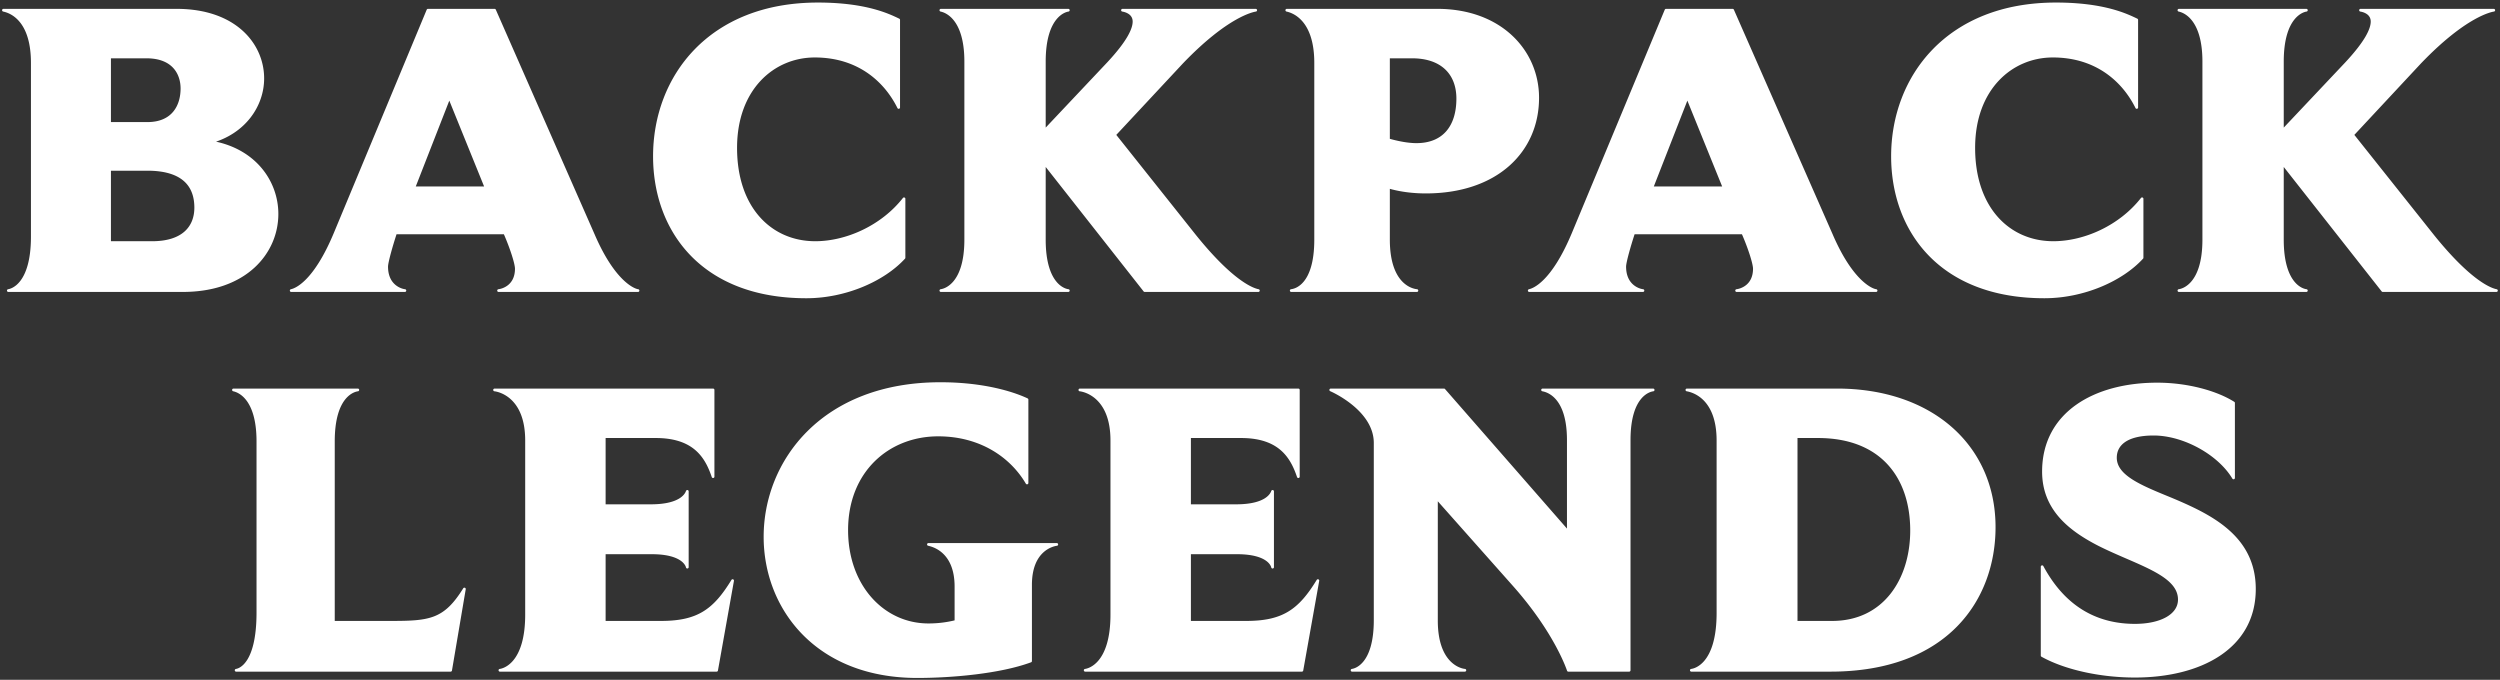 <svg xmlns="http://www.w3.org/2000/svg" width="2747" height="747" viewBox="0 0 2747 747">
  <rect x="0" y="0" width="2747" height="747" fill="#333333" stroke="none"/>
  <defs>
    <style>
      .cls-1 {
        fill: #fff;
        stroke: #fff;
        stroke-linejoin: round;
        stroke-width: 3px;
        fill-rule: evenodd;
      }
    </style>
  </defs>
  <path id="BACKPACK_LEGENDS" data-name="BACKPACK LEGENDS" class="cls-1" d="M1400.85,1516.6c0-35.62-24.88-71.23-73.19-79.1,37.57-10.17,57.58-40.24,57.58-69.84,0-37-30.25-74.93-94.66-74.93H1100.29c3.9,0.93,31.71,6.48,31.71,57.82v191.02c0,53.19-22.93,58.74-26.35,59.21h191.76C1366.7,1600.78,1400.85,1558.69,1400.85,1516.6Zm-89.29-6.94c0,21.27-13.66,38.39-47.82,38.39H1216.9v-80.48h41.48C1297.41,1467.57,1311.56,1485.14,1311.56,1509.66Zm-15.13-130.9c0,18.5-9.27,38.39-38.05,38.39H1216.9v-73.08h40.5C1287.65,1344.07,1296.43,1363.04,1296.43,1378.76Zm452.32,161.42-108.81-247.45h-73.19l-101.98,245.14c-22.93,55.04-43.91,61.98-48.3,62.91h124.91c-4.39-.47-20.01-5.09-20.01-26.37,0-4.62,4.88-22.2,9.76-37h120.03c7.32,16.65,12.69,33.76,12.69,39.31,0,19.43-15.13,23.59-19.52,24.06h153.21C1793.15,1600.31,1771.2,1591.99,1748.75,1540.18Zm-158.58-152.17,40.5,99.91h-79.53Zm499.65,176.69v-64.76c-23.91,30.53-62.94,48.11-97.59,48.11-48.3,0-87.34-37-87.34-104.07,0-65.22,41.48-100.83,86.86-100.83,47.81,0,77.58,26.83,92.21,56.43v-96.21c-10.73-5.09-35.61-17.57-88.8-17.57-119.05,0-179.56,80.48-179.56,167.43,0,80.94,52.21,154.48,166.88,154.48C2025.41,1607.71,2067.38,1589.21,2089.82,1564.7Zm319.6-24.05-88.32-111.01,74.17-79.55c49.77-51.81,78.07-56.89,81-57.36H2329.89c2.92,0.47,12.68,2.78,12.68,12.49,0,8.33-6.34,22.2-28.3,45.79l-70.26,74.47v-76.32c0-50.41,22.93-55.96,26.35-56.43H2130.32c4.39,0.93,27.33,7.4,27.33,56.43v195.65c0,49.95-23.42,55.5-27.33,55.97h140.04c-4.39-.47-26.35-6.48-26.35-55.97v-84.18l110.27,140.15h124.91C2474.31,1599.85,2451.87,1593.37,2409.42,1540.65Zm376.69-151.71c0-51.34-40.99-96.21-110.27-96.21H2510.43c3.9,0.93,31.71,6.94,31.71,57.82v194.26c0,51.34-22.93,55.5-26.83,55.97h138.08c-5.37-.47-31.23-6.02-31.23-55.97v-57.82c12.2,3.7,26.84,5.55,40.99,5.55C2740.73,1492.54,2786.11,1447.68,2786.11,1388.94Zm-87.83.92c0,30.99-15.61,50.42-45.38,50.42-9.76,0-20.98-2.31-30.74-5.09v-91.12h25.86C2680.72,1344.07,2698.28,1362.11,2698.28,1389.86Zm410.84,150.32-108.81-247.45h-73.19l-101.97,245.14c-22.94,55.04-43.92,61.98-48.31,62.91h124.91c-4.39-.47-20-5.09-20-26.37,0-4.62,4.88-22.2,9.76-37h120.03c7.32,16.65,12.68,33.76,12.68,39.31,0,19.43-15.12,23.59-19.51,24.06h153.21C3153.52,1600.31,3131.57,1591.99,3109.12,1540.18Zm-158.57-152.17,40.49,99.91h-79.53Zm499.64,176.69v-64.76c-23.91,30.53-62.94,48.11-97.58,48.11-48.31,0-87.34-37-87.34-104.07,0-65.22,41.47-100.83,86.85-100.83,47.82,0,77.58,26.83,92.22,56.43v-96.21c-10.74-5.09-35.62-17.57-88.81-17.57-119.05,0-179.55,80.48-179.55,167.43,0,80.94,52.2,154.48,166.87,154.48C3385.79,1607.71,3427.75,1589.21,3450.19,1564.7Zm319.6-24.05-88.31-111.01,74.16-79.55c49.77-51.81,78.07-56.89,81-57.36H3690.26c2.93,0.47,12.69,2.78,12.69,12.49,0,8.33-6.35,22.2-28.3,45.79l-70.27,74.47v-76.32c0-50.41,22.94-55.96,26.35-56.43H3490.7c4.39,0.93,27.32,7.4,27.32,56.43v195.65c0,49.95-23.42,55.5-27.32,55.97h140.03c-4.39-.47-26.35-6.48-26.35-55.97v-84.18l110.28,140.15h124.91C3834.69,1599.85,3812.24,1593.37,3769.79,1540.65ZM1606.76,1928.73c-21.47,34.69-38.06,36.54-80.51,36.54h-63.43V1766.39c0-51.34,23.42-55.97,26.84-56.43H1353.04c4.39,0.93,26.83,7.4,26.83,56.43v188.25c0,57.35-20.49,62.9-23.91,63.36h235.68Zm294.72-9.25c-20.01,32.84-38.06,45.79-78.56,45.79h-62.46v-76.31h52.21c36.6,0,39.04,15.72,39.04,15.72v-83.25c-0.98,2.77-6.35,15.72-40.01,15.72h-51.24V1761.3h56.6c42.45,0,55.63,22.2,62.95,43.94v-95.28H1639.94c4.4,0.46,35.14,6.48,35.14,55.5v191.49c0,54.58-25.38,60.59-29.28,61.05h238.11Zm245.43,6.48v38.39a123,123,0,0,1-30.25,3.7c-49.77,0-89.78-42.55-89.78-104.07,0-64.75,45.38-104.53,100.51-104.53,46.84,0,80.51,23.59,97.59,52.73V1720.6c-8.78-4.16-40.99-17.58-95.15-17.58-129.3,0-192.73,85.57-192.73,168.36,0,77.7,56.11,153.56,167.36,153.56,37.57,0,90.75-4.63,124.42-17.11v-83.72c0-38.85,24.89-43.94,28.79-44.4H2116.66C2120.56,1880.63,2146.91,1886.18,2146.91,1925.96Zm397.67-6.48c-20.01,32.84-38.06,45.79-78.56,45.79h-62.45v-76.31h52.21c36.59,0,39.03,15.72,39.03,15.72v-83.25c-0.98,2.77-6.34,15.72-40.01,15.72h-51.23V1761.3h56.6c42.45,0,55.62,22.2,62.94,43.94v-95.28H2283.05c4.39,0.46,35.13,6.48,35.13,55.5v191.49c0,54.58-25.37,60.59-29.28,61.05h238.11ZM2819.78,1765v101.29l-136.62-156.33H2558.73s48.8,20.81,48.8,58.28v194.72c0,49.49-21.96,54.58-25.38,55.04h123.94c-5.37-.46-31.23-6.94-31.23-54.58V1828.37l85.39,96.2c46.35,52.27,59.53,93.43,59.53,93.43h66.84V1765c0-49.95,22.94-54.58,26.35-55.04H2791.48C2796.36,1710.89,2819.78,1716.44,2819.78,1765Zm467.93,95.74c0-89.26-69.29-150.78-172.73-150.78H2950.06c5.37,0.93,34.15,7.4,34.15,55.5V1955.1c0,56.89-25.37,62.44-29.27,62.9h152.72C3235.99,2018,3287.71,1939.37,3287.71,1860.74Zm-90.76,3.7c0,53.66-29.76,100.83-87.34,100.83h-39.52V1761.3H3094C3165.24,1761.3,3196.95,1807.09,3196.95,1864.44Zm376.69,64.29c0-57.81-48.79-80.94-91.73-98.98-32.69-13.41-60.99-24.51-60.99-45.32,0-14.34,11.71-25.9,41.96-25.9,33.18,0,71.73,21.27,87.83,48.1V1724.3c-19.03-12.03-50.75-20.82-83.93-20.82-68.31,0-124.91,31.92-124.91,96.21,0,41.63,29.77,64.29,61.48,80.48,41.48,20.81,87.83,31.91,87.83,60.13,0,17.57-20.49,28.21-48.79,28.21-37.57,0-75.63-15.26-101.98-64.29v97.59c24.88,13.88,63.43,22.67,101.98,22.67C3513.14,2024.48,3573.64,1993.95,3573.64,1928.73Z" transform="translate(-1096.5 -1281.5)"/>
</svg>
